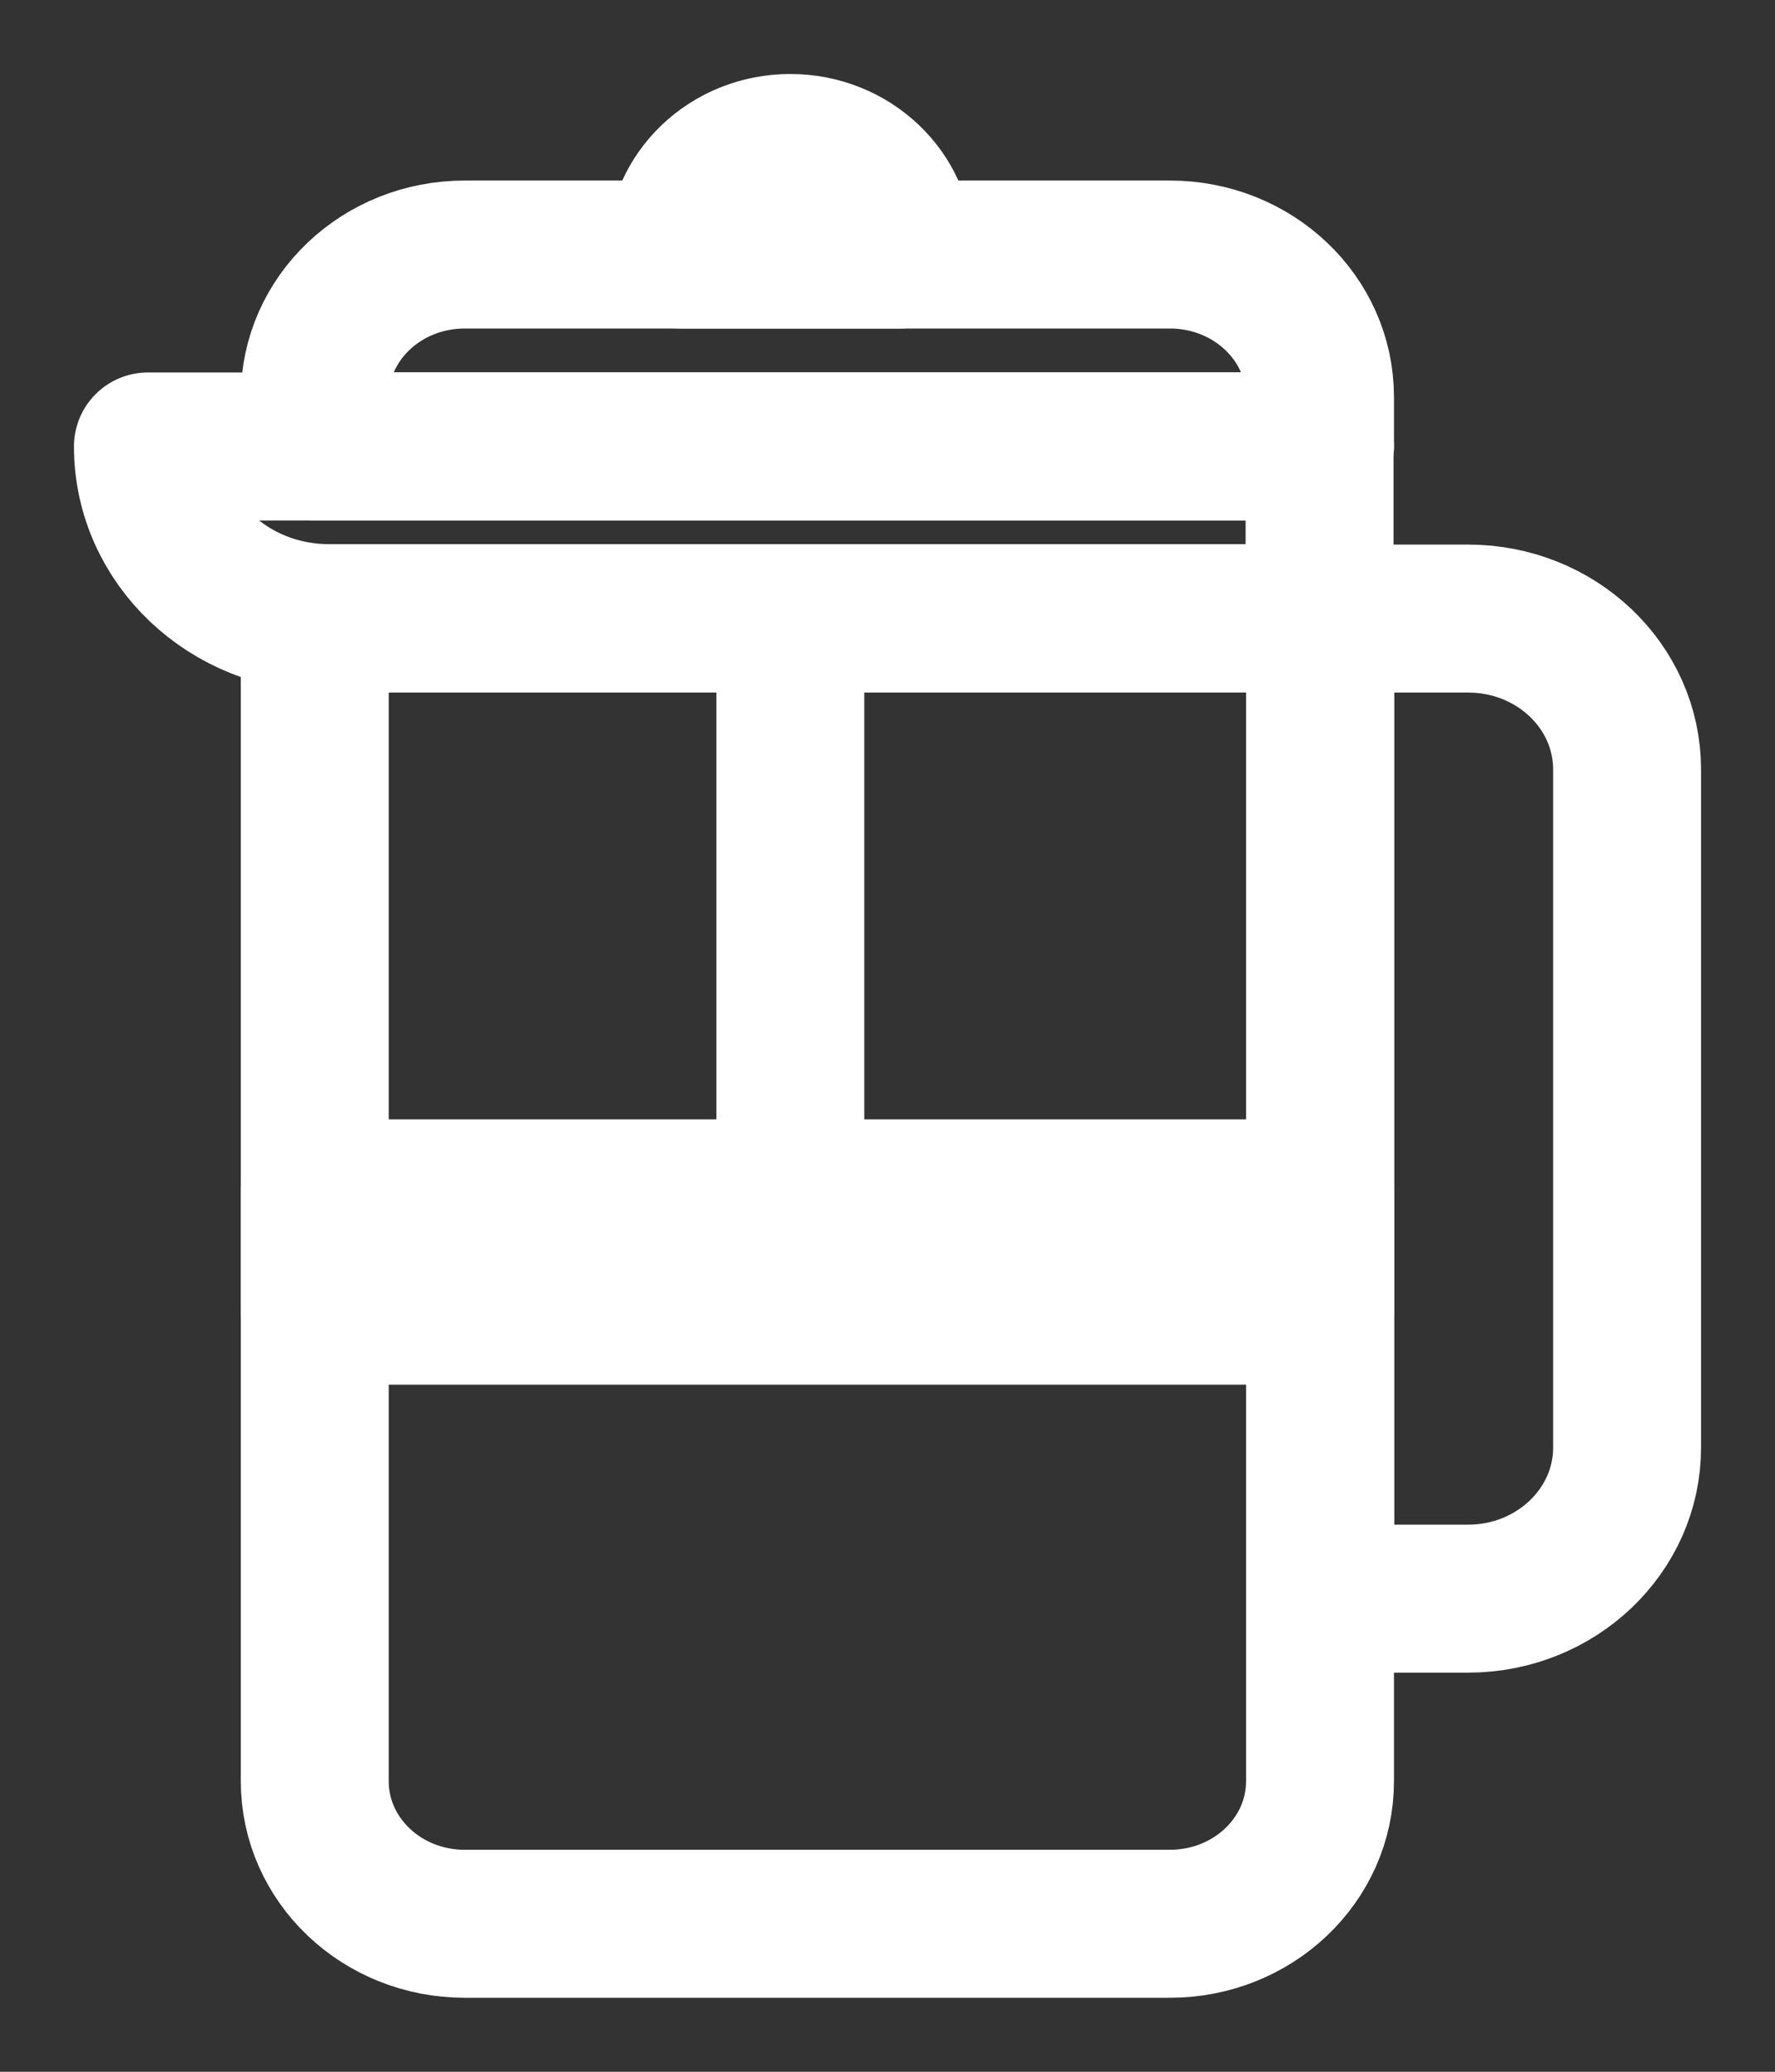 <svg width="12" height="14" viewBox="0 0 12 14" fill="none" xmlns="http://www.w3.org/2000/svg">
<rect x="0" y="0" width="12" height="14" fill="#333333" stroke="none"/>
<path d="M7.909 13H3.142C2.581 13 2.128 12.569 2.128 12.037V4.18H8.924V12.037C8.924 12.569 8.47 13 7.909 13Z" stroke="white" stroke-miterlimit="10" stroke-linecap="round" stroke-linejoin="round"/>
<path d="M8.924 3.017H1C1 3.658 1.547 4.177 2.224 4.177H8.921V3.017H8.924Z" stroke="white" stroke-miterlimit="10" stroke-linecap="round" stroke-linejoin="round"/>
<path d="M8.924 3.016H2.128V2.683C2.128 2.15 2.581 1.72 3.142 1.72H7.909C8.47 1.72 8.924 2.15 8.924 2.683V3.016Z" stroke="white" stroke-miterlimit="10" stroke-linecap="round" stroke-linejoin="round"/>
<path d="M6.083 1.72H4.603V1.702C4.603 1.316 4.933 1 5.343 1C5.75 1 6.083 1.313 6.083 1.702V1.72Z" stroke="white" stroke-miterlimit="10" stroke-linecap="round" stroke-linejoin="round"/>
<path d="M9.925 10.803H8.926V4.18H9.925C10.519 4.18 11 4.636 11 5.2V9.783C11 10.344 10.519 10.803 9.925 10.803Z" stroke="white" stroke-miterlimit="10" stroke-linecap="round" stroke-linejoin="round"/>
<path d="M8.924 8.064H2.128V8.857H8.924V8.064Z" stroke="white" stroke-miterlimit="10" stroke-linecap="round" stroke-linejoin="round"/>
<path d="M5.343 4.282V7.869" stroke="white" stroke-miterlimit="10" stroke-linecap="round" stroke-linejoin="round"/>
</svg>
